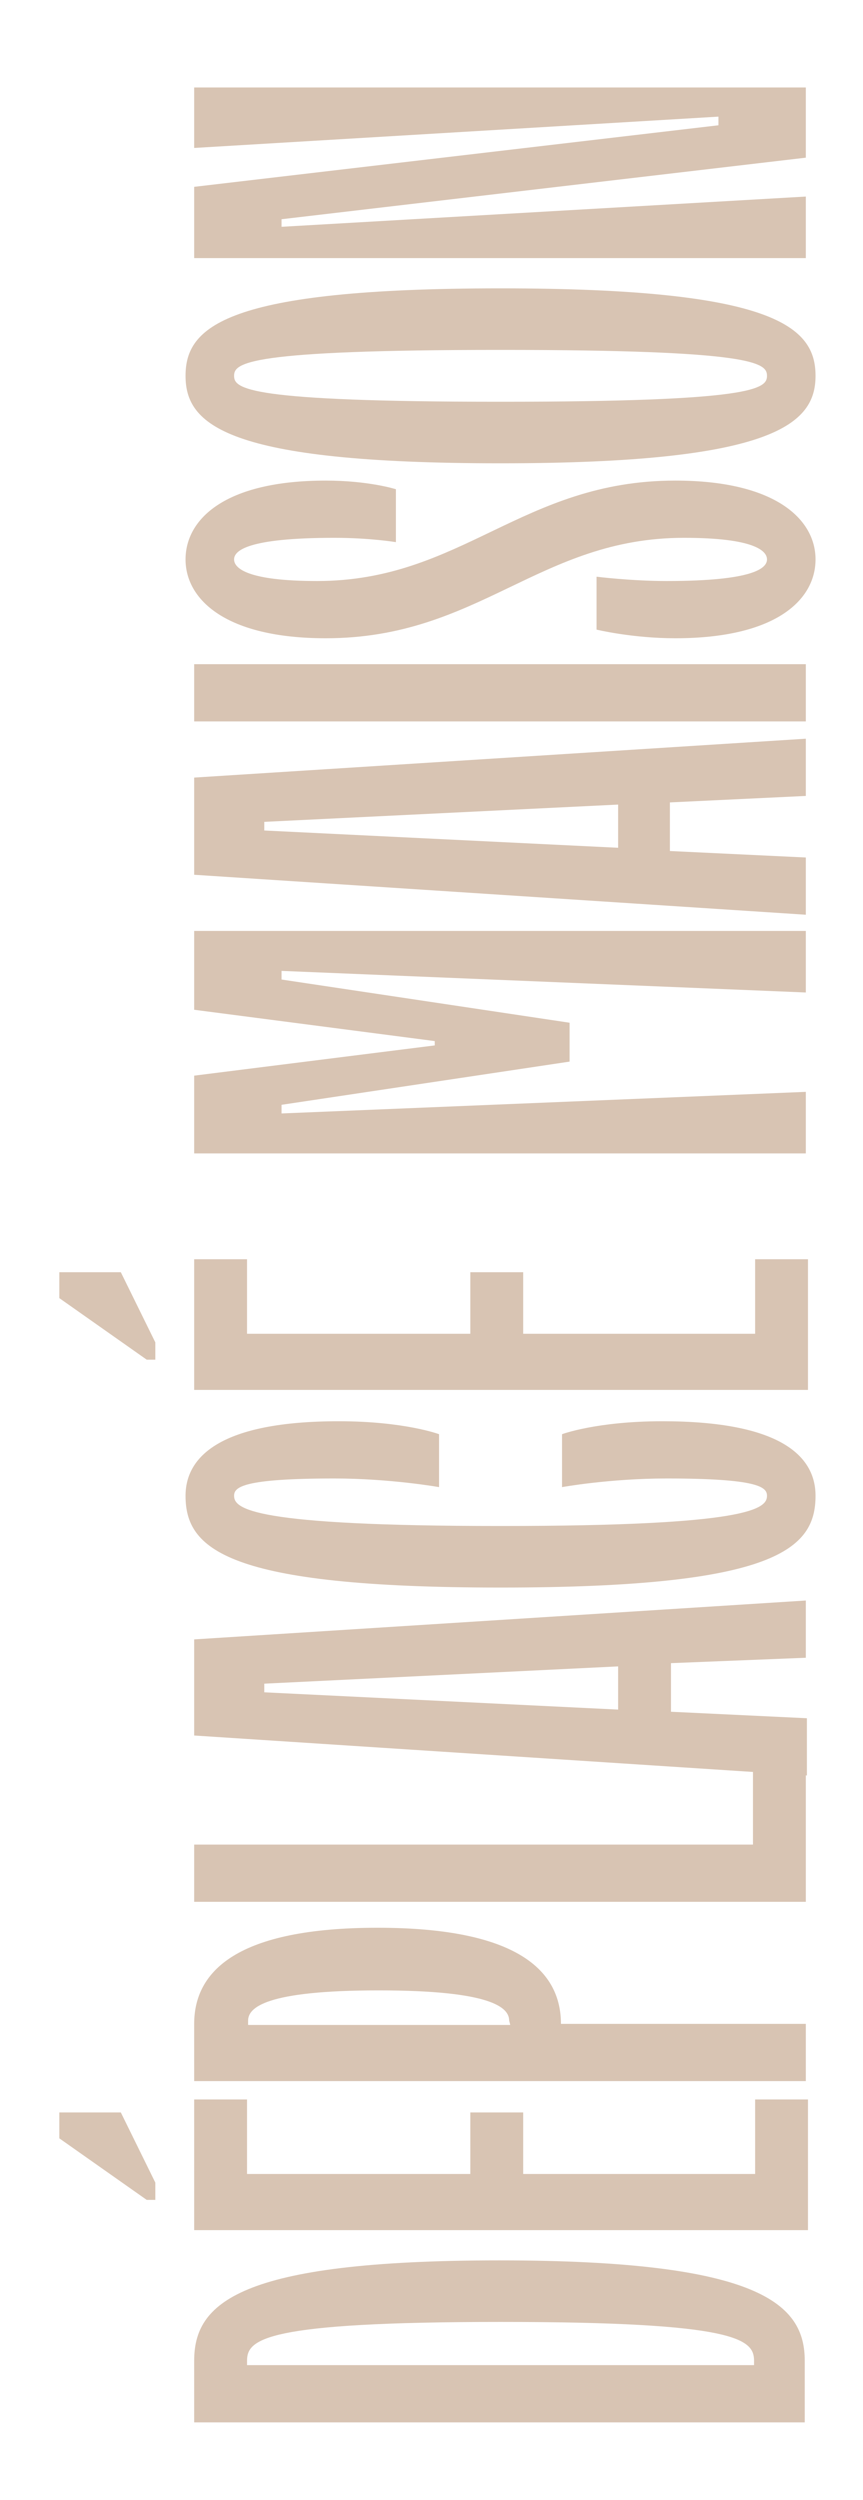 <?xml version="1.0" encoding="utf-8"?>
<!-- Generator: Adobe Illustrator 23.0.4, SVG Export Plug-In . SVG Version: 6.00 Build 0)  -->
<svg version="1.1" id="Layer_1" xmlns="http://www.w3.org/2000/svg" xmlns:xlink="http://www.w3.org/1999/xlink" x="0px" y="0px"
	 viewBox="0 0 80 231.5" style="enable-background:new 0 0 80 231.5;" xml:space="preserve">
<g>
	<path style="fill:#D8C4B3;" d="M18,224.3v-5.7c0-5.3,4-9.3,28.3-9.3s28.3,4.1,28.3,9.3v5.7H18z M69.9,218.6c0-2-1.6-3.6-23.5-3.6
		s-23.5,1.6-23.5,3.6v0.4h47V218.6z"/>
	<path style="fill:#D8C4B3;" d="M18,206.5v-12.1h4.9v6.9h20.7v-5.7h4.9v5.7H70v-6.9h4.9v12.1H18z M13.6,203.7L5.5,198v-2.4h5.7
		l3.2,6.5v1.6L13.6,203.7L13.6,203.7z"/>
	<path style="fill:#D8C4B3;" d="M18,192.7v-5.3c0-4.9,4-8.9,17-8.9s17,4,17,8.9h22.7v5.3H18z M47.2,187.1c0-1.2-1.6-2.8-12.1-2.8
		S23,185.9,23,187.1v0.4h24.3L47.2,187.1L47.2,187.1z"/>
	<path style="fill:#D8C4B3;" d="M18,176.1v-5.3h51.8V164h4.9v12.1H18z"/>
	<path style="fill:#D8C4B3;" d="M18,160.7v-8.9l56.7-3.6v5.3L62.2,154v4.5l12.6,0.6v5.3L18,160.7z M57.3,154.3l-32.8,1.6v0.8
		l32.8,1.6V154.3z"/>
	<path style="fill:#D8C4B3;" d="M52.1,132.8c0,0,3.2-1.2,9.3-1.2c10.9,0,14.2,3.2,14.2,6.9c0,4.9-3.6,8.5-29.2,8.5
		c-25.5,0-29.2-3.6-29.2-8.5c0-3.6,3.2-6.9,14.2-6.9c6.1,0,9.3,1.2,9.3,1.2v4.9c0,0-4.5-0.8-9.7-0.8c-8.5,0-9.3,0.8-9.3,1.6
		c0,1.2,1.6,2.8,24.7,2.8s24.7-1.6,24.7-2.8c0-0.8-0.8-1.6-9.3-1.6c-5.3,0-9.7,0.8-9.7,0.8V132.8z"/>
	<path style="fill:#D8C4B3;" d="M18,128.7v-12.1h4.9v6.9h20.7v-5.7h4.9v5.7H70v-6.9h4.9v12.1H18z M13.6,125.9l-8.1-5.7v-2.4h5.7
		l3.2,6.5v1.6H13.6z"/>
	<path style="fill:#D8C4B3;" d="M18,106.9v-7.3l22.3-2.8v-0.4L18,93.5v-7.3h56.7v5.7l-48.6-2v0.8l26.7,4v3.6l-26.7,4v0.8l48.6-2v5.7
		H18V106.9z"/>
	<path style="fill:#D8C4B3;" d="M18,81v-9l56.7-3.6v5.3l-12.6,0.6v4.5l12.6,0.6v5.3L18,81z M57.3,74.5l-32.8,1.6v0.8l32.8,1.6V74.5z
		"/>
	<path style="fill:#D8C4B3;" d="M18,66.8v-5.3h56.7v5.3H18z"/>
	<path style="fill:#D8C4B3;" d="M55.3,53.4c0,0,3.2,0.4,6.5,0.4c8.1,0,9.3-1.2,9.3-2s-1.2-2-7.7-2c-13.4,0-19,9.3-33.2,9.3
		c-9.3,0-13-3.6-13-7.3s3.6-7.3,13-7.3c4,0,6.5,0.8,6.5,0.8v4.9c0,0-2.4-0.4-5.7-0.4c-8.1,0-9.3,1.2-9.3,2s1.2,2,7.7,2
		c13.4,0,19-9.3,33.2-9.3c9.3,0,13,3.6,13,7.3s-3.6,7.3-13,7.3c-4,0-7.3-0.8-7.3-0.8V53.4z"/>
	<path style="fill:#D8C4B3;" d="M46.4,42.9c-25.5,0-29.2-3.6-29.2-8.1s3.6-8.1,29.2-8.1c25.5,0,29.2,3.6,29.2,8.1
		C75.6,39.2,71.9,42.9,46.4,42.9z M46.4,32.4c-23.5,0-24.7,1.2-24.7,2.4s1.2,2.4,24.7,2.4s24.7-1.2,24.7-2.4S69.9,32.4,46.4,32.4z"
		/>
	<path style="fill:#D8C4B3;" d="M18,23.8v-6.5l48.6-5.7v-0.8L18,13.7V8.1h56.7v6.5l-48.6,5.7V21l48.6-2.8v5.7H18V23.8z"/>
</g>
</svg>

